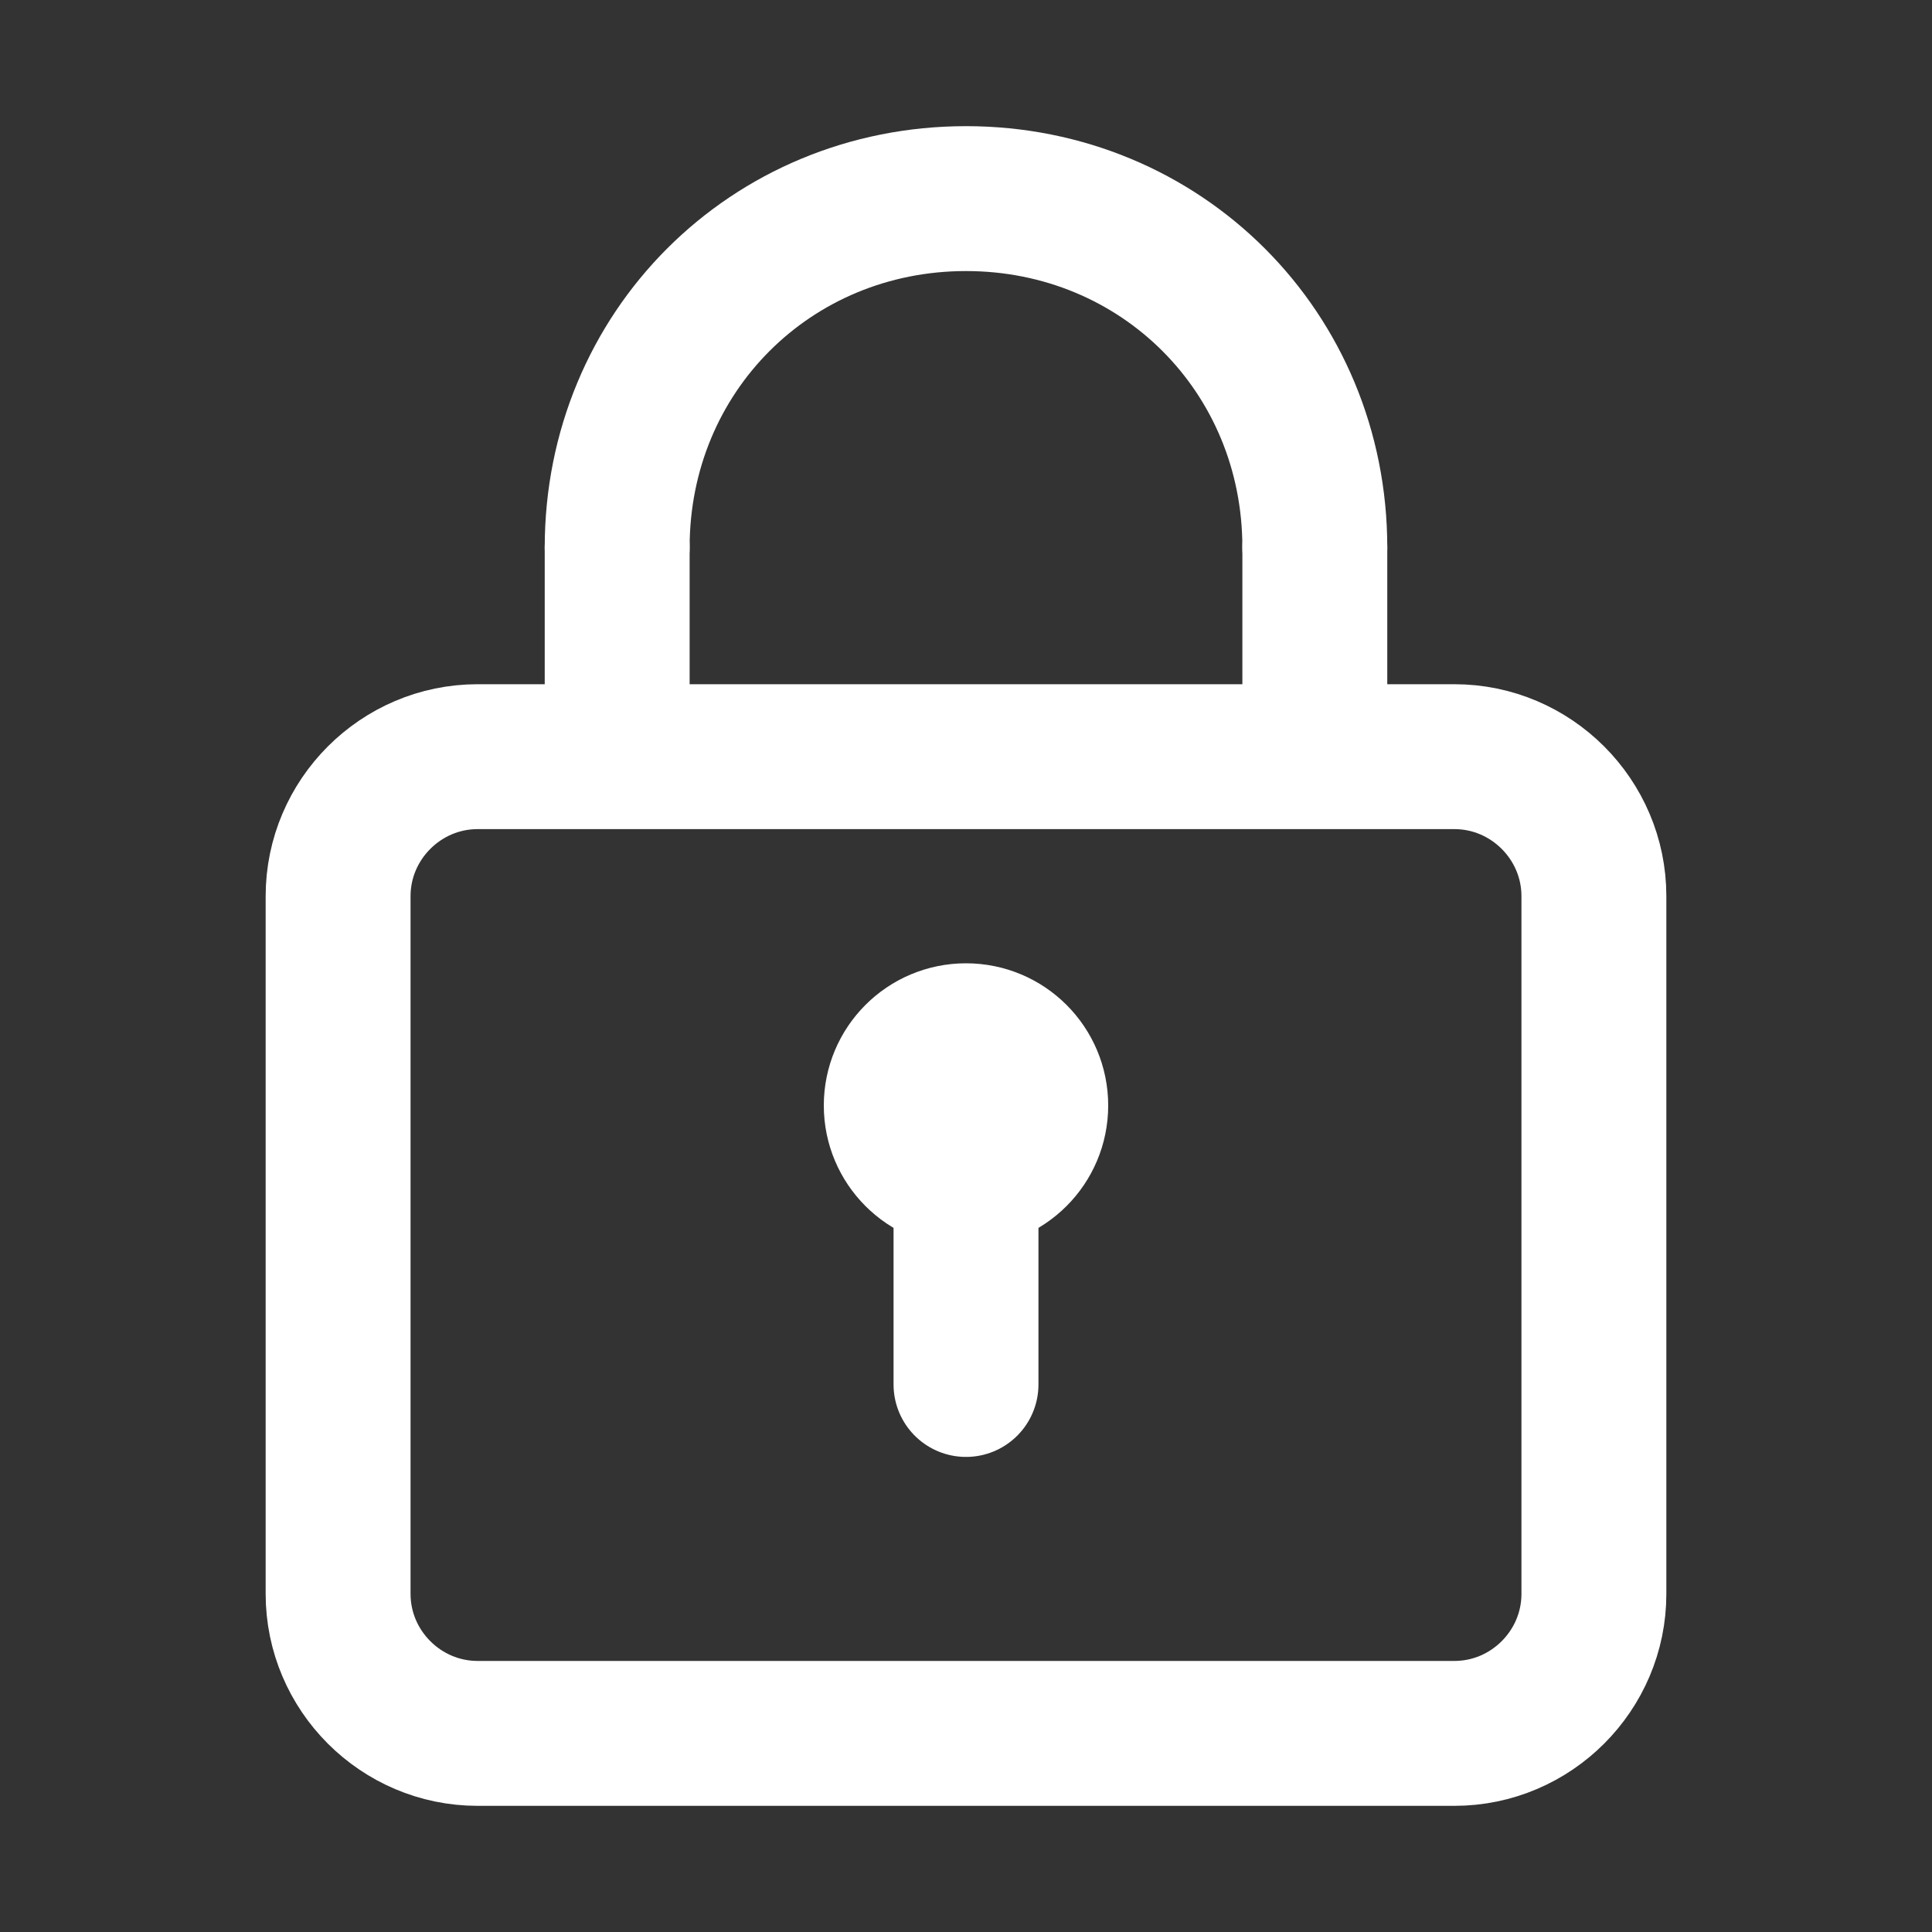 <svg width="20" height="20" viewBox="0 0 20 20" fill="none" xmlns="http://www.w3.org/2000/svg">
<rect x="0" y="0" width="20" height="20" fill="#333333" stroke="none"/>
<path d="M16.5 16.5C16.5 17.294 15.85 17.944 15.056 17.944H4.944C4.15 17.944 3.5 17.294 3.5 16.5V9.277C3.5 8.483 4.15 7.833 4.944 7.833H15.056C15.85 7.833 16.5 8.483 16.5 9.277V16.5Z" stroke="white" stroke-width="1.5" stroke-miterlimit="10" stroke-linecap="round" stroke-linejoin="round"/>
<path d="M10 12.166C10.399 12.166 10.722 11.843 10.722 11.444C10.722 11.045 10.399 10.722 10 10.722C9.601 10.722 9.278 11.045 9.278 11.444C9.278 11.843 9.601 12.166 10 12.166Z" stroke="white" stroke-width="1.5" stroke-miterlimit="10" stroke-linecap="round"/>
<path d="M10 12.165V14.332" stroke="white" stroke-width="1.5" stroke-miterlimit="10" stroke-linecap="round"/>
<path d="M13.611 5.665V7.543" stroke="white" stroke-width="1.5" stroke-miterlimit="10" stroke-linecap="round" stroke-linejoin="round"/>
<path d="M6.389 7.759V5.665" stroke="white" stroke-width="1.5" stroke-miterlimit="10" stroke-linecap="round" stroke-linejoin="round"/>
<path d="M6.389 5.667C6.389 3.645 7.978 2.056 10 2.056C12.022 2.056 13.611 3.645 13.611 5.667" stroke="white" stroke-width="1.5" stroke-miterlimit="10" stroke-linecap="round" stroke-linejoin="round"/>
</svg>
